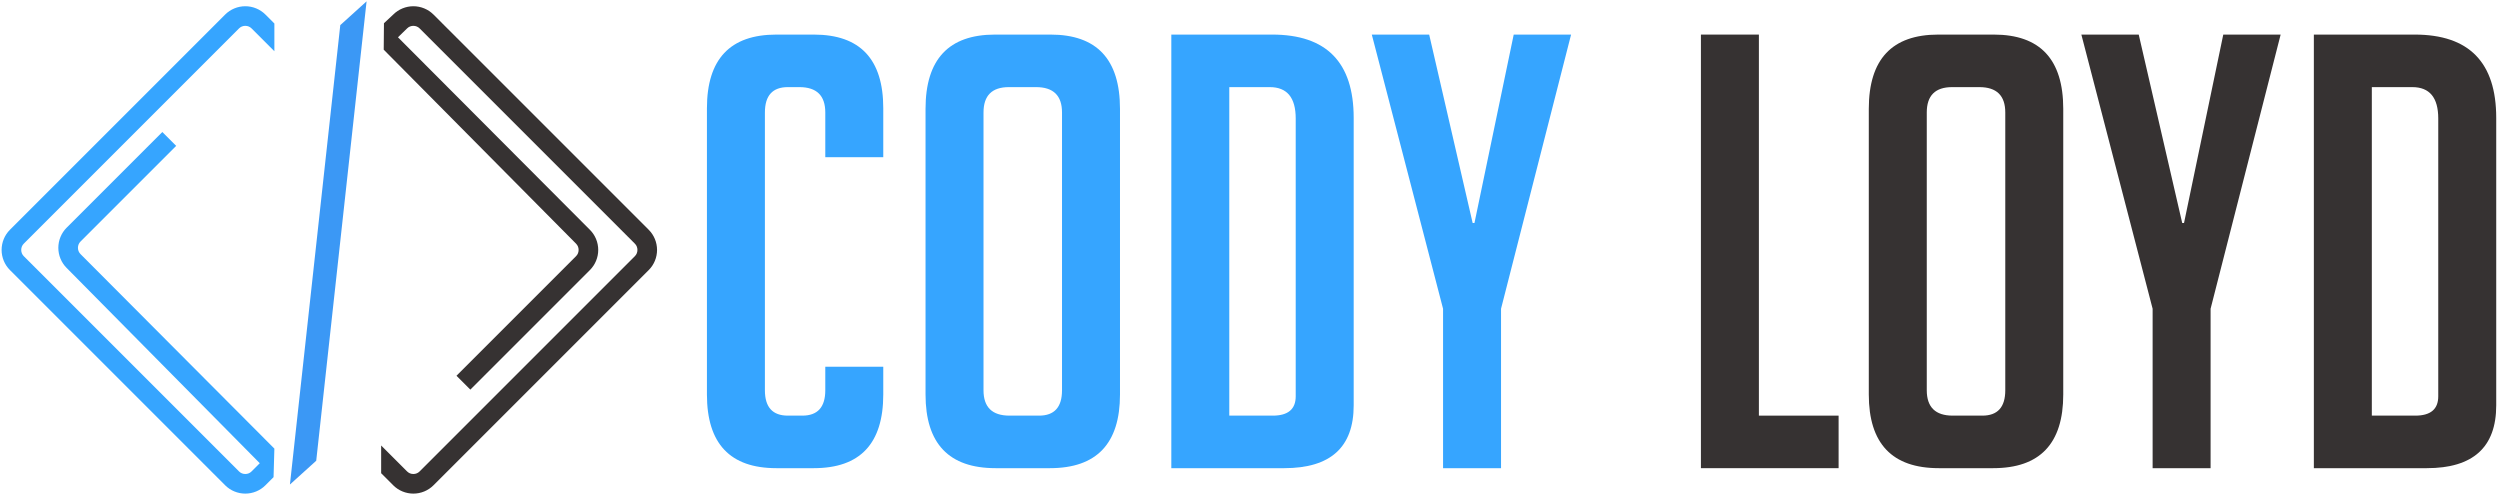 <?xml version="1.0" encoding="UTF-8" standalone="no"?>
<svg
   xmlns:dc="http://purl.org/dc/elements/1.1/"
   xmlns:cc="http://creativecommons.org/ns#"
   xmlns:rdf="http://www.w3.org/1999/02/22-rdf-syntax-ns#"
   xmlns:svg="http://www.w3.org/2000/svg"
   xmlns="http://www.w3.org/2000/svg"
   viewBox="0 0 717.333 142.667"
   height="142.667"
   width="717.333"
   xml:space="preserve"
   id="svg2"
   version="1.1"><defs
     id="defs6" /><g
     transform="matrix(1.333,0,0,-1.333,0,142.667)"
     id="g10"><g
       transform="scale(0.1)"
       id="g12"><path
         id="path14"
         style="fill:#36a5ff;fill-opacity:1;fill-rule:nonzero;stroke:none"
         d="m 571.332,1038.96 17.508,-17.51 1.765,-1.77 v -59.676 l -10.289,10.289 -38.824,38.827 c -1.828,1.83 -3.918,3.2 -6.125,4.1 -2.308,0.95 -4.816,1.43 -7.355,1.43 -2.539,0 -5.047,-0.48 -7.356,-1.43 -2.207,-0.9 -4.297,-2.27 -6.125,-4.1 L 51.199,545.785 c -1.828,-1.828 -3.195,-3.914 -4.105,-6.125 -0.949,-2.308 -1.422,-4.812 -1.422,-7.355 0,-2.539 0.473,-5.043 1.422,-7.352 0.91,-2.207 2.277,-4.297 4.105,-6.125 L 514.531,55.496 c 1.828,-1.828 3.918,-3.199 6.125,-4.109 2.309,-0.949 4.817,-1.422 7.356,-1.422 2.539,0 5.047,0.473 7.355,1.422 2.207,0.91 4.297,2.281 6.125,4.109 l 17.676,17.672 -415.703,420.352 -0.012,-0.012 c -5.824,5.828 -10.238,12.594 -13.234,19.851 -3.106,7.524 -4.664,15.512 -4.664,23.469 0,7.957 1.558,15.945 4.664,23.469 2.996,7.254 7.41,14.023 13.234,19.851 l 201.699,201.696 4.266,4.265 4.258,-4.265 21.316,-21.313 4.262,-4.261 -4.262,-4.266 -201.699,-201.695 c -1.828,-1.829 -3.195,-3.918 -4.105,-6.125 -0.95,-2.309 -1.422,-4.813 -1.422,-7.356 0,-2.543 0.472,-5.047 1.422,-7.355 0.91,-2.207 2.277,-4.297 4.105,-6.125 l -0.008,-0.012 0.008,-0.012 L 590.605,104.613 588.84,43.164 571.332,25.656 C 565.508,19.828 558.738,15.418 551.48,12.422 543.957,9.312 535.969,7.758 528.012,7.758 c -7.953,0 -15.946,1.555 -23.473,4.664 -7.254,2.996 -14.023,7.406 -19.848,13.234 L 21.359,488.988 c -5.824,5.825 -10.238,12.594 -13.234,19.848 -3.105,7.523 -4.664,15.516 -4.664,23.469 0,7.953 1.559,15.945 4.664,23.472 2.996,7.254 7.41,14.024 13.234,19.848 L 484.691,1038.96 c 5.825,5.82 12.594,10.24 19.848,13.23 7.527,3.11 15.52,4.67 23.473,4.67 7.957,0 15.945,-1.56 23.468,-4.67 7.258,-2.99 14.028,-7.41 19.852,-13.23 z m -398.039,-515.612 -2.988,2.992 2.98,-3.004 z" /><path
         id="path16"
         style="fill:#363232;fill-opacity:1;fill-rule:nonzero;stroke:none"
         d="m 933.09,1038.96 463.33,-463.335 c 5.83,-5.824 10.24,-12.594 13.24,-19.848 3.1,-7.527 4.66,-15.519 4.66,-23.472 0,-7.953 -1.56,-15.946 -4.66,-23.469 -3,-7.254 -7.41,-14.023 -13.24,-19.848 L 933.09,25.656 C 927.266,19.828 920.496,15.418 913.242,12.422 905.715,9.312 897.727,7.758 889.77,7.758 c -7.954,0 -15.942,1.555 -23.469,4.664 -7.258,2.996 -14.024,7.406 -19.848,13.234 l -24.246,24.242 -1.769,1.77 v 2.496 42.625 14.559 l 10.292,-10.293 45.559,-45.559 c 1.832,-1.828 3.918,-3.199 6.125,-4.109 2.313,-0.949 4.816,-1.422 7.356,-1.422 2.543,0 5.046,0.473 7.355,1.422 2.207,0.91 4.297,2.281 6.125,4.109 l 463.33,463.332 c 1.83,1.828 3.2,3.918 4.11,6.125 0.95,2.309 1.42,4.813 1.42,7.352 0,2.543 -0.47,5.047 -1.42,7.355 -0.91,2.211 -2.28,4.297 -4.11,6.125 L 903.25,1009.12 c -1.828,1.83 -3.918,3.2 -6.125,4.1 -2.309,0.95 -4.812,1.43 -7.355,1.43 -2.54,0 -5.043,-0.48 -7.352,-1.43 -2.211,-0.9 -4.297,-2.27 -6.129,-4.1 l -19.641,-19.132 413.142,-414.375 0.01,0.012 c 5.83,-5.824 10.25,-12.594 13.24,-19.848 3.11,-7.527 4.66,-15.519 4.66,-23.472 0,-7.953 -1.55,-15.946 -4.66,-23.469 -2.99,-7.254 -7.41,-14.023 -13.24,-19.848 l -253.1,-253.109 -4.27,-4.262 -4.26,4.262 -21.311,21.312 -4.265,4.266 4.265,4.262 253.101,253.109 c 1.83,1.828 3.2,3.918 4.11,6.125 0.95,2.309 1.43,4.813 1.43,7.352 0,2.543 -0.48,5.047 -1.43,7.355 -0.91,2.211 -2.28,4.297 -4.11,6.125 v 0.024 l -413.983,417.535 0.492,56.906 19.984,18.71 c 5.824,5.82 12.59,10.24 19.848,13.23 7.527,3.11 15.515,4.67 23.469,4.67 7.957,0 15.945,-1.56 23.472,-4.67 7.254,-2.99 14.024,-7.41 19.848,-13.23" /><path
         id="path18"
         style="fill:#3b98f5;fill-opacity:1;fill-rule:evenodd;stroke:none"
         d="m 736.773,1014.04 46.528,42.07 L 676.387,80.703 629.859,38.641 736.773,1014.04" /><path
         id="path20"
         style="fill:#3b98f5;fill-opacity:1;fill-rule:nonzero;stroke:none"
         d="m 733.754,1017.38 46.523,42.07 8.797,7.95 -1.289,-11.77 -106.914,-975.403 -0.187,-1.707 -1.278,-1.156 -46.523,-42.062 -8.801,-7.949 1.289,11.766 106.914,975.403 0.188,1.71 z m 43.769,27.44 L 741.07,1011.86 635.637,49.934 672.086,82.887 777.523,1044.82" /><path
         id="path22"
         style="fill:#36a5ff;fill-opacity:1;fill-rule:nonzero;stroke:none"
         d="m 1901.26,280.902 v -59.797 c 0,-105.722 -49.83,-158.582 -149.49,-158.582 h -80.59 c -99.66,0 -149.48,52.86 -149.48,158.582 V 837.25 c 0,105.723 49.82,158.582 149.48,158.582 h 80.59 c 99.66,0 149.49,-52.859 149.49,-158.582 V 731.957 h -124.79 v 96.191 c 0,36.399 -18.63,54.598 -55.9,54.598 h -24.69 c -32.93,0 -49.4,-18.199 -49.4,-54.598 V 230.207 c 0,-36.398 16.47,-54.598 49.4,-54.598 h 31.19 c 32.93,0 49.4,18.2 49.4,54.598 v 50.695 h 124.79" /><path
         id="path24"
         style="fill:#36a5ff;fill-opacity:1;fill-rule:nonzero;stroke:none"
         d="m 2143.04,62.523 c -100.53,0 -150.79,52.86 -150.79,158.582 v 614.84 c 0,106.594 49.83,159.887 149.48,159.887 h 119.59 c 99.66,0 149.49,-53.293 149.49,-159.887 v -614.84 c 0,-105.722 -50.26,-158.582 -150.79,-158.582 z m 29.89,113.086 h 63.7 c 32.92,0 49.39,18.2 49.39,54.598 v 597.941 c 0,36.399 -18.63,54.598 -55.89,54.598 h -58.5 c -36.4,0 -54.59,-18.199 -54.59,-54.598 V 230.207 c 0,-36.398 18.63,-54.598 55.89,-54.598" /><path
         id="path26"
         style="fill:#36a5ff;fill-opacity:1;fill-rule:nonzero;stroke:none"
         d="M 2521.3,62.523 V 995.832 h 217.08 c 116.99,0 175.48,-59.793 175.48,-179.383 V 197.711 c 0,-90.125 -49.83,-135.188 -149.48,-135.188 z m 124.79,113.086 h 93.59 c 32.93,0 49.39,13.868 49.39,41.598 v 597.941 c 0,45.063 -18.63,67.598 -55.89,67.598 h -87.09 V 175.609" /><path
         id="path28"
         style="fill:#36a5ff;fill-opacity:1;fill-rule:nonzero;stroke:none"
         d="M 3231.03,62.523 H 3106.24 V 405.691 l -153.38,590.141 h 123.49 l 93.58,-405.562 h 3.91 l 84.49,405.562 h 123.49 L 3231.03,405.691 V 62.523" /><path
         id="path30"
         style="fill:#363232;fill-opacity:1;fill-rule:nonzero;stroke:none"
         d="M 3957.66,62.523 H 3661.29 V 995.832 h 124.79 V 175.609 h 171.58 V 62.523" /><path
         id="path32"
         style="fill:#363232;fill-opacity:1;fill-rule:nonzero;stroke:none"
         d="m 4173.44,62.523 c -100.53,0 -150.79,52.86 -150.79,158.582 v 614.84 c 0,106.594 49.83,159.887 149.49,159.887 h 119.59 c 99.65,0 149.48,-53.293 149.48,-159.887 v -614.84 c 0,-105.722 -50.26,-158.582 -150.78,-158.582 z m 29.89,113.086 h 63.7 c 32.93,0 49.4,18.2 49.4,54.598 v 597.941 c 0,36.399 -18.64,54.598 -55.9,54.598 h -58.49 c -36.4,0 -54.6,-18.199 -54.6,-54.598 V 230.207 c 0,-36.398 18.63,-54.598 55.89,-54.598" /><path
         id="path34"
         style="fill:#363232;fill-opacity:1;fill-rule:nonzero;stroke:none"
         d="M 4758.38,62.523 H 4633.6 V 405.691 l -153.39,590.141 h 123.49 l 93.59,-405.562 h 3.9 l 84.49,405.562 h 123.49 L 4758.38,405.691 V 62.523" /><path
         id="path36"
         style="fill:#363232;fill-opacity:1;fill-rule:nonzero;stroke:none"
         d="M 4980.66,62.523 V 995.832 h 217.08 c 116.99,0 175.48,-59.793 175.48,-179.383 V 197.711 c 0,-90.125 -49.83,-135.188 -149.48,-135.188 z m 124.79,113.086 h 93.59 c 32.93,0 49.39,13.868 49.39,41.598 v 597.941 c 0,45.063 -18.63,67.598 -55.89,67.598 h -87.09 V 175.609" /></g></g></svg>